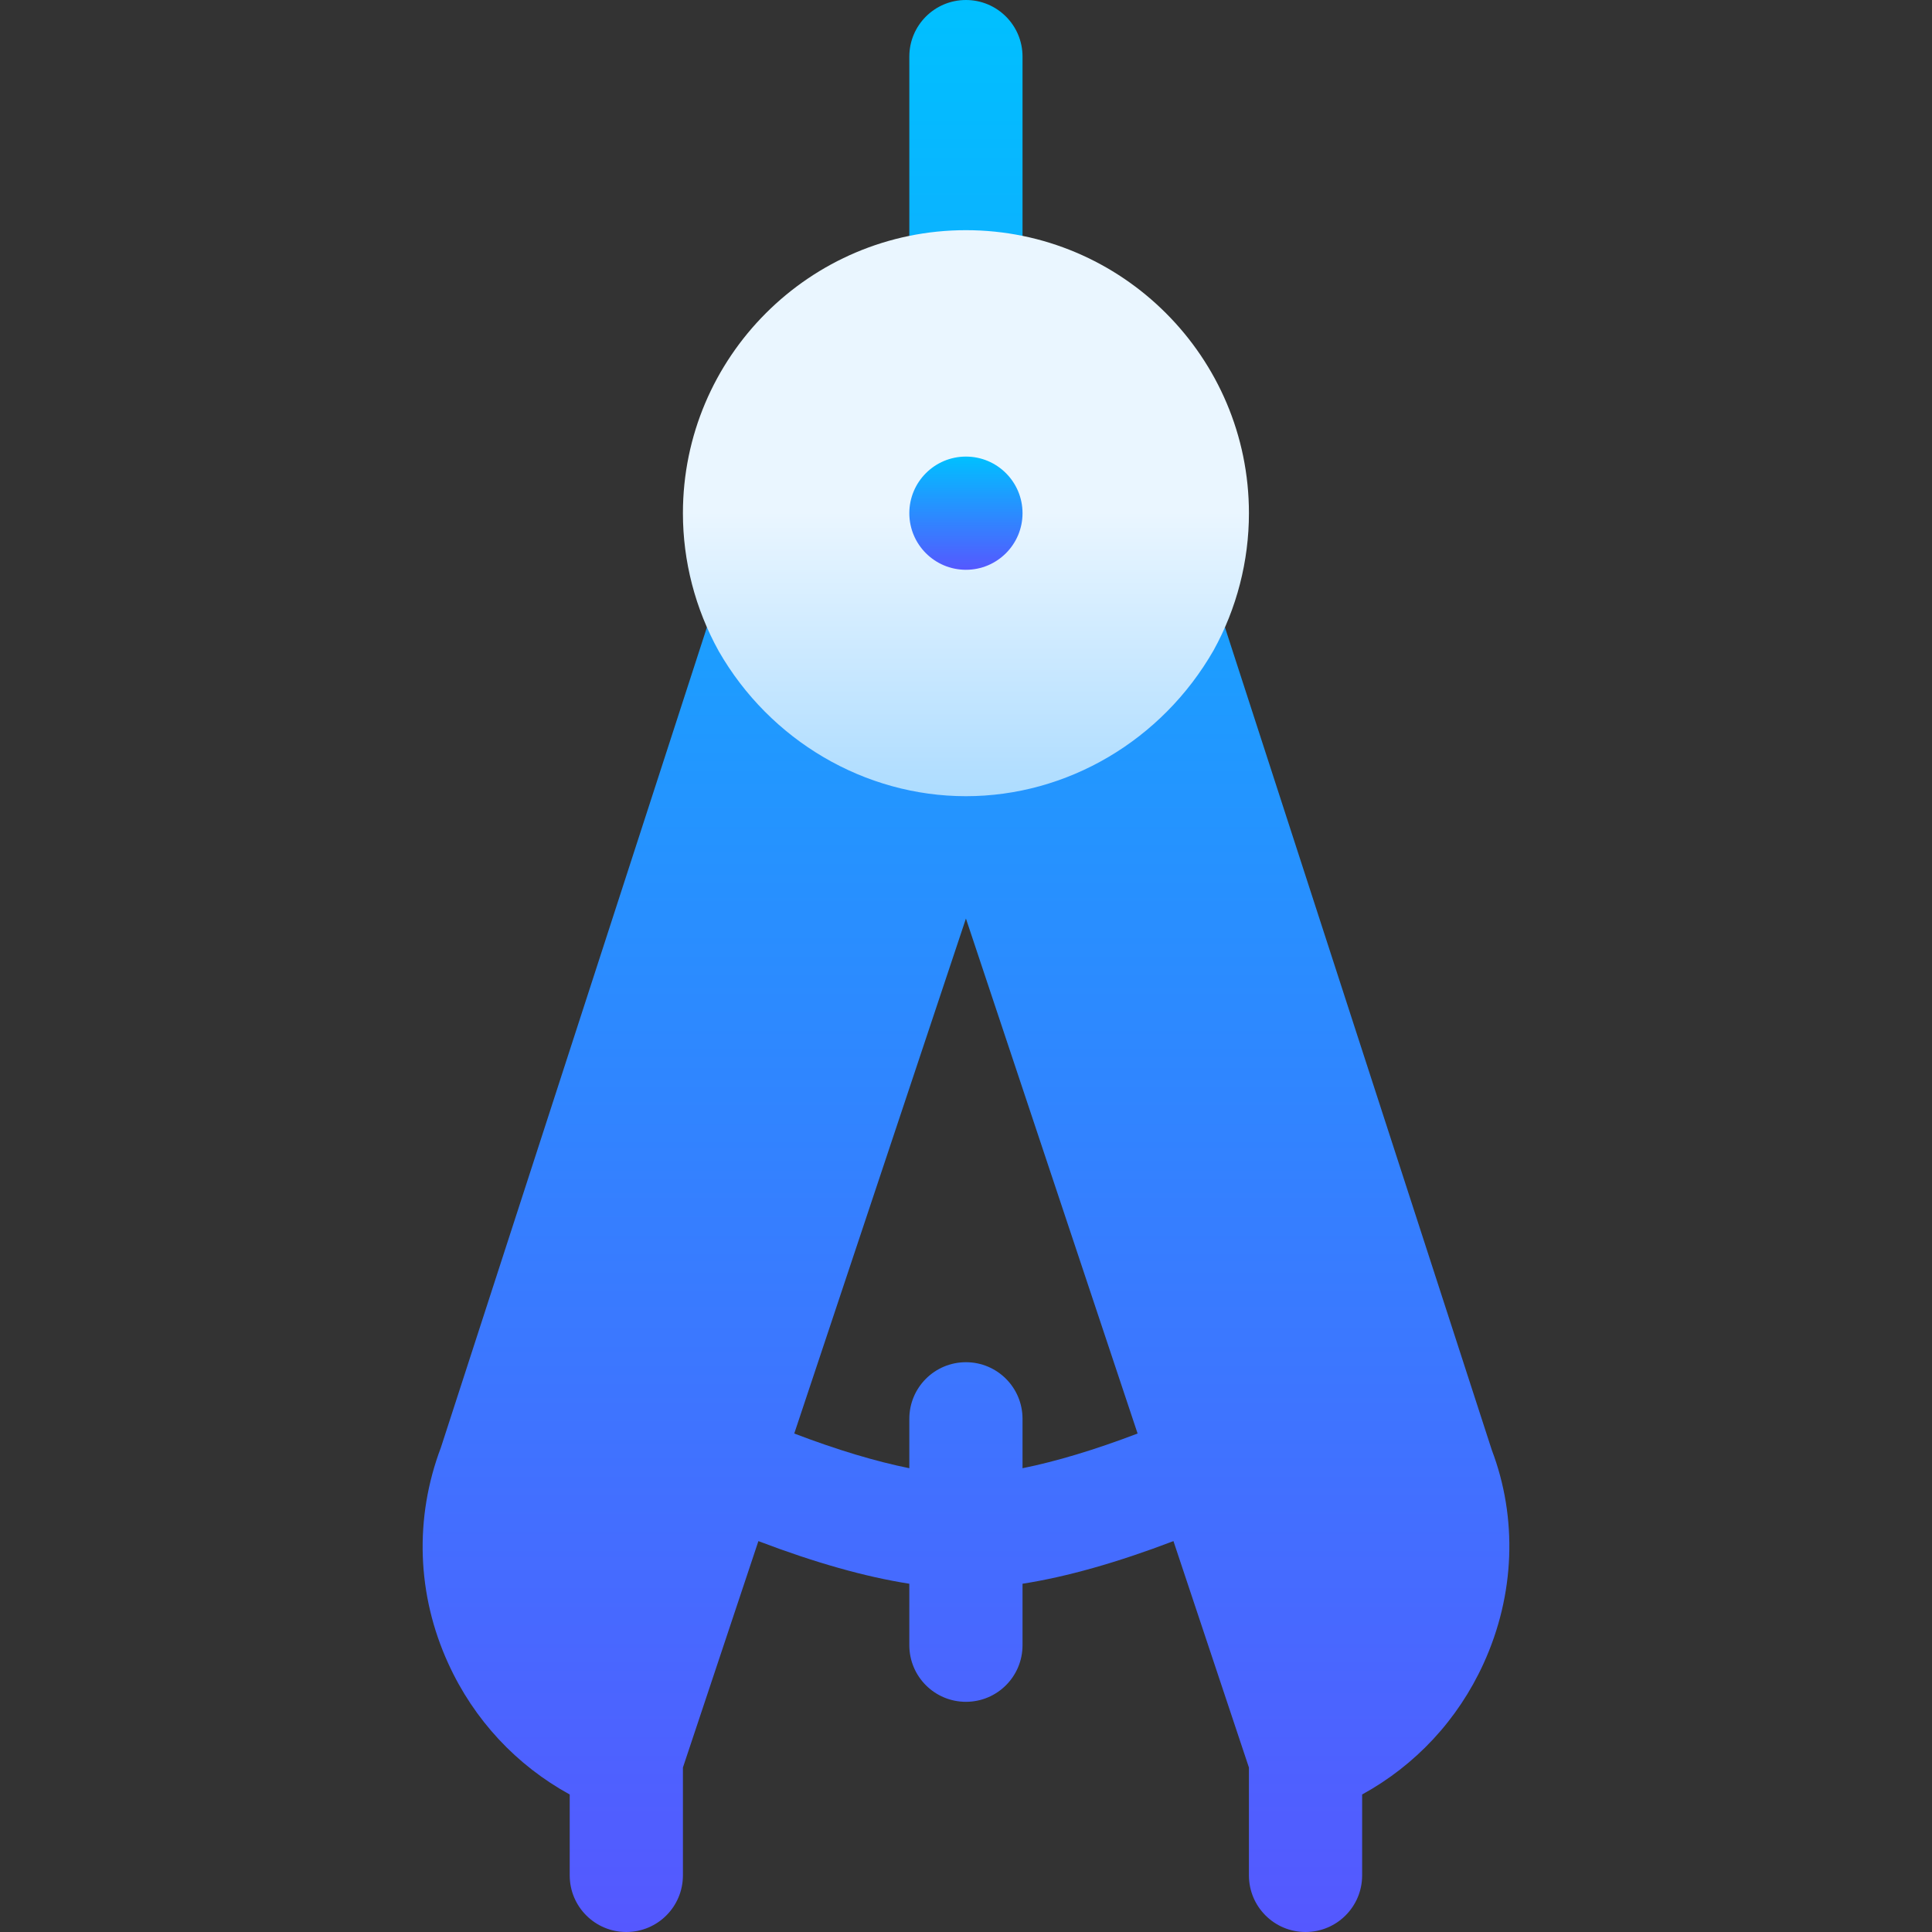 <svg id="Capa_1" enable-background="new 0 0 512 512" height="512" viewBox="0 0 512 512" width="512" xmlns="http://www.w3.org/2000/svg" xmlns:xlink="http://www.w3.org/1999/xlink"><rect x="0" y="0" width="512" height="512" fill="#333333" stroke="none"/><linearGradient id="lg1"><stop offset="0" stop-color="#5558ff"/><stop offset="1" stop-color="#00c0ff"/></linearGradient><linearGradient id="SVGID_1_" gradientUnits="userSpaceOnUse" x1="256" x2="256" xlink:href="#lg1" y1="512" y2="0"/><linearGradient id="SVGID_2_" gradientUnits="userSpaceOnUse" x1="255.981" x2="255.981" y1="211" y2="61"><stop offset="0" stop-color="#addcff"/><stop offset=".503" stop-color="#eaf6ff"/><stop offset="1" stop-color="#eaf6ff"/></linearGradient><linearGradient id="SVGID_3_" gradientUnits="userSpaceOnUse" x1="255.981" x2="255.981" xlink:href="#lg1" y1="151" y2="121"/><g><g><g><path d="m255.981 91c8.291 0 15-6.709 15-15v-61c0-8.291-6.709-15-15-15s-15 6.709-15 15v61c0 8.291 6.709 15 15 15zm139.365 293.276-72.598-223.813c-1.831-5.64-6.812-9.683-12.715-10.298-5.962-.381-11.602 2.329-14.561 7.456-8.275 14.429-23.407 23.379-39.491 23.379s-31.216-8.95-39.492-23.379c-2.944-5.127-8.438-7.837-14.561-7.456-5.903.615-10.884 4.658-12.715 10.298l-72.363 223.125c-7.075 18.691-6.387 39.038 1.963 57.29 6.801 14.901 18.035 26.925 32.168 34.681v21.441c0 8.291 6.709 15 15 15s15-6.709 15-15v-28.583l20.002-60.005c14.989 5.713 28.353 9.48 39.998 11.297v16.291c0 8.291 6.709 15 15 15s15-6.709 15-15v-16.291c11.646-1.817 25.01-5.584 39.998-11.297l20.002 60.005v28.583c0 8.291 6.709 15 15 15s15-6.709 15-15v-21.441c14.133-7.756 25.366-19.78 32.168-34.681 8.35-18.252 9.038-38.599 2.197-56.602zm-124.365 4.818v-13.094c0-8.291-6.709-15-15-15s-15 6.709-15 15v13.094c-8.846-1.788-19.116-4.849-30.494-9.196l45.494-136.481 45.494 136.481c-11.378 4.346-21.648 7.407-30.494 9.196z" fill="url(#SVGID_1_)"/></g></g><g><g><path d="m255.981 61c-41.353 0-75 33.647-75 75 0 12.7 3.237 25.269 9.492 36.563 13.594 23.701 38.701 38.437 65.508 38.437s51.914-14.736 65.625-38.643c6.138-11.089 9.375-23.657 9.375-36.357 0-41.353-33.647-75-75-75z" fill="url(#SVGID_2_)"/></g></g><g><g><circle cx="255.981" cy="136" fill="url(#SVGID_3_)" r="15"/></g></g></g></svg>